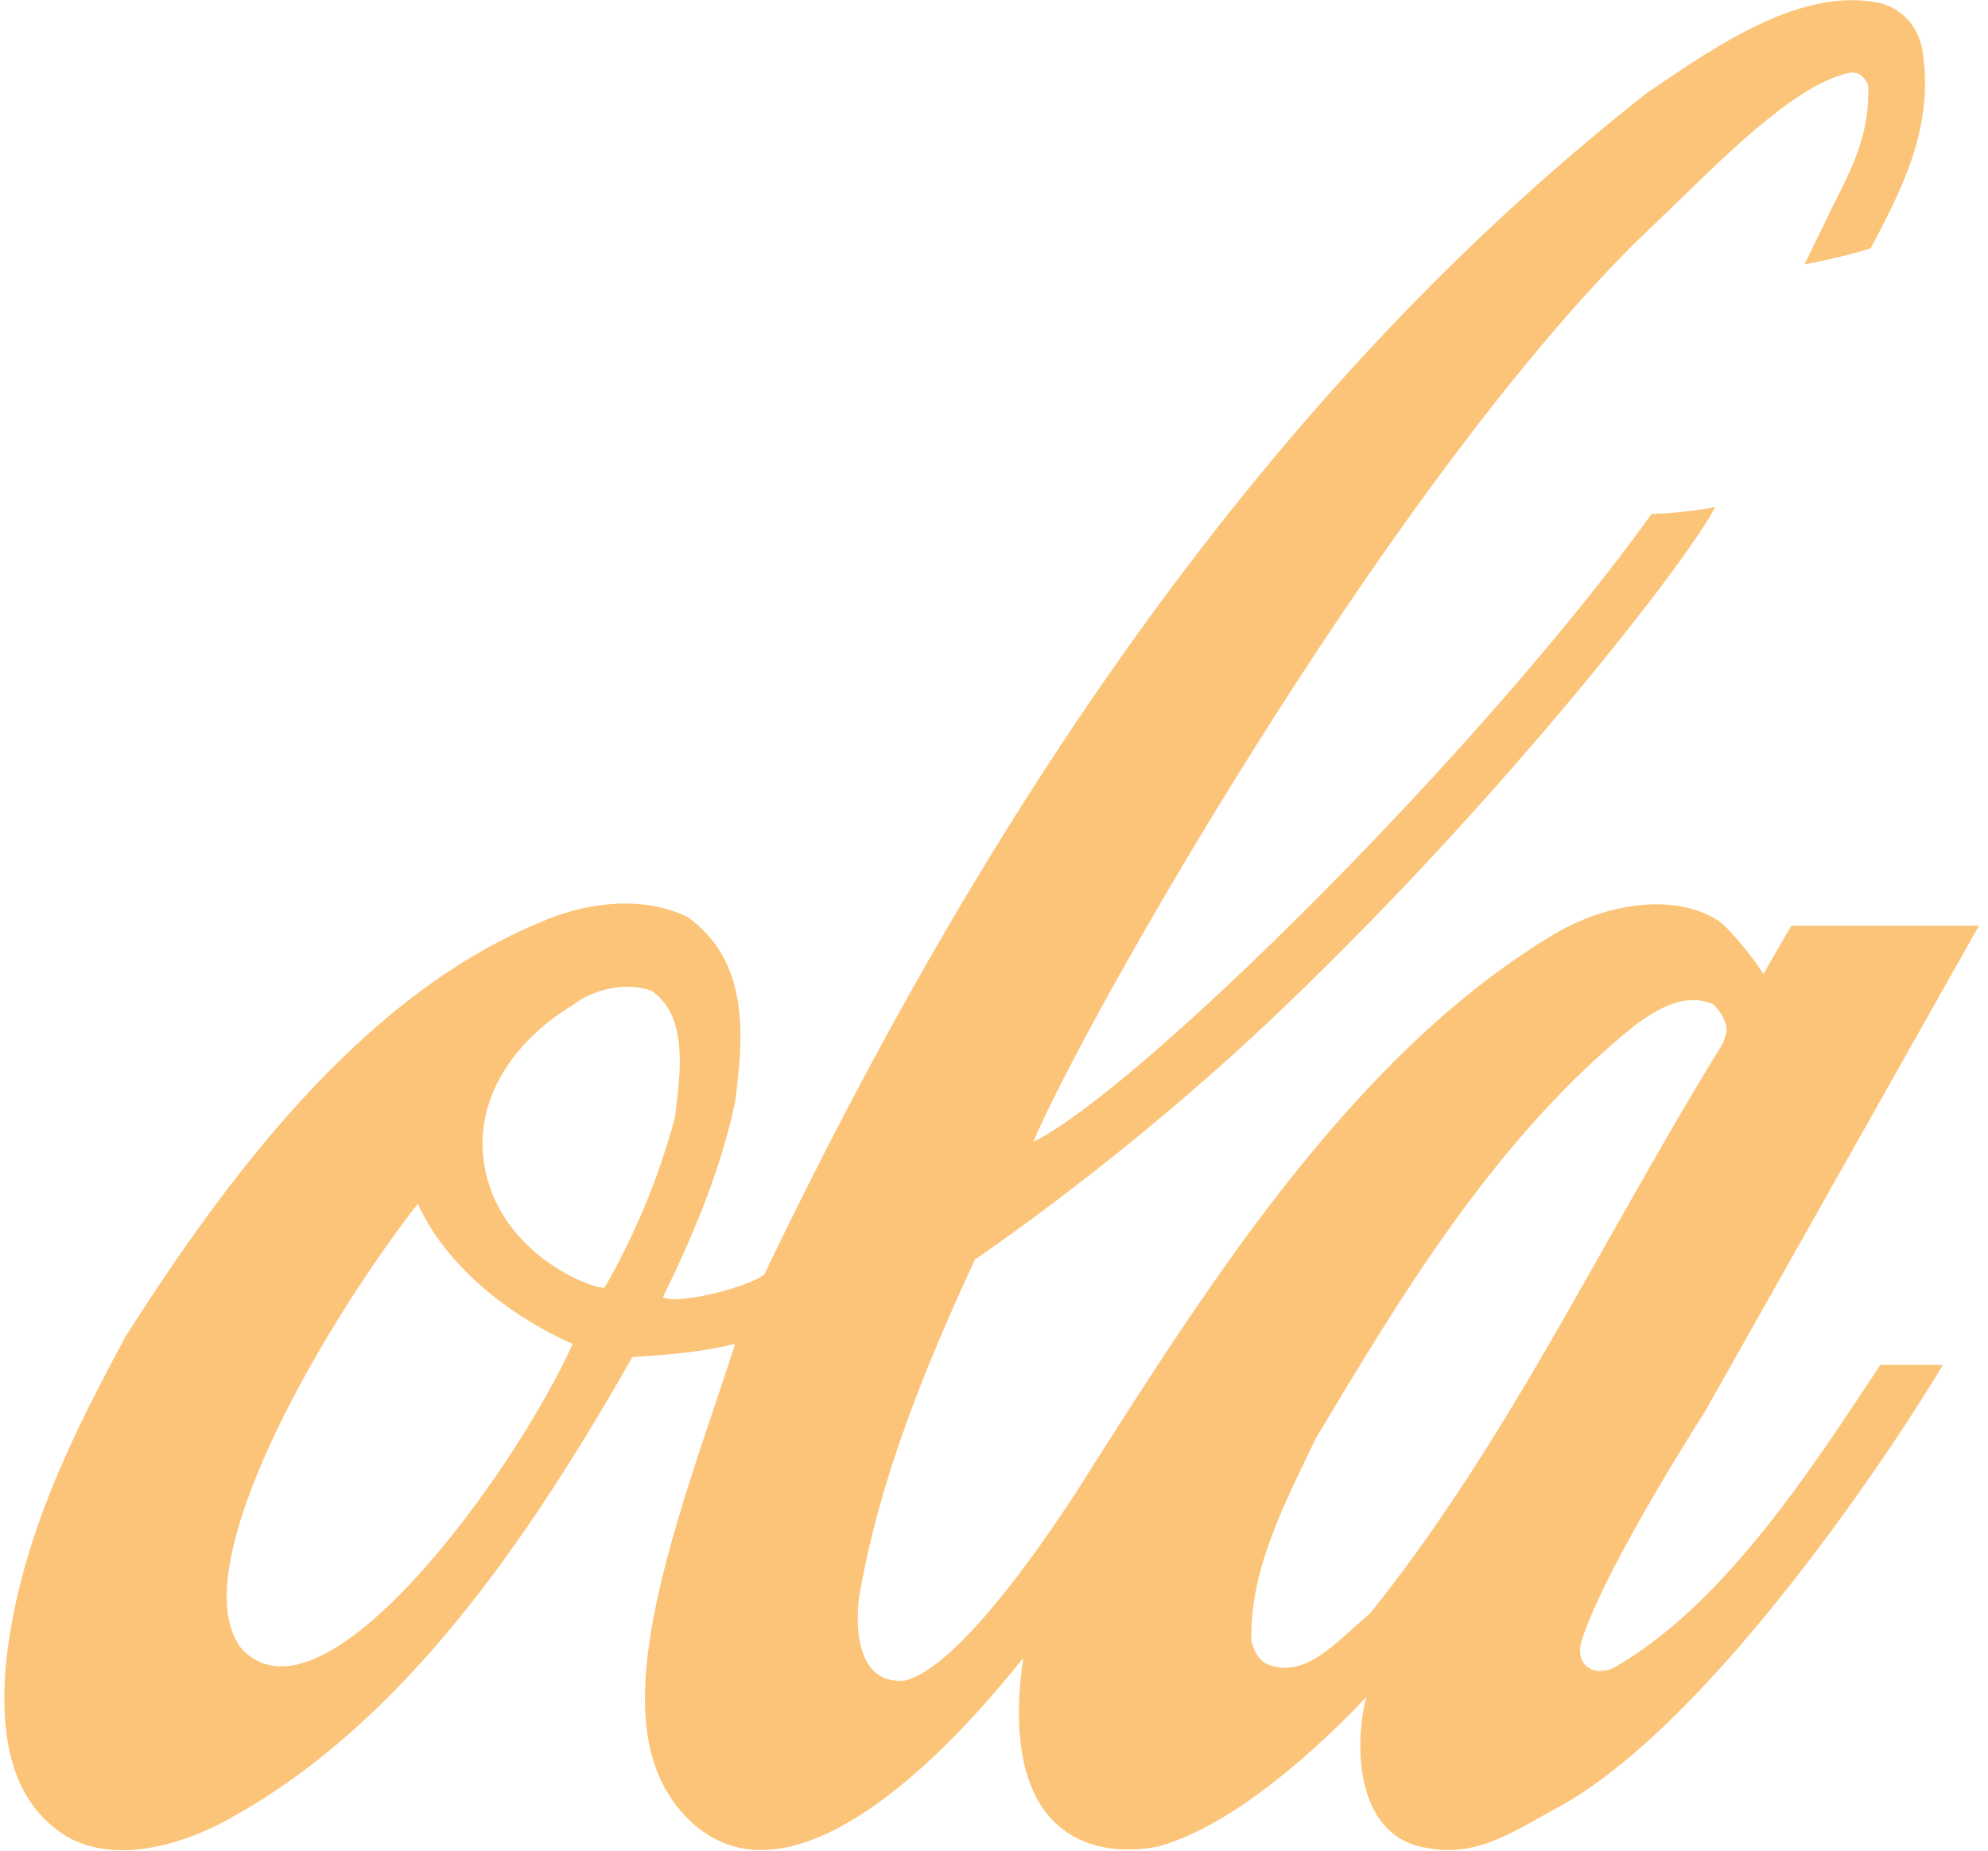 <svg width="102" height="95" viewBox="0 0 102 95" fill="none" xmlns="http://www.w3.org/2000/svg">
<path d="M83.001 85.462C82.032 86.121 80.67 85.615 81.179 84.103C82.447 80.255 87.49 72.414 87.49 72.414L101.534 47.505H91.913C91.457 48.256 90.478 49.981 90.478 49.981C90.034 49.24 88.703 47.591 88.155 47.235C85.804 45.75 82.356 46.452 79.977 47.799C69.635 53.846 62.089 65.794 56.138 75.112C56.138 75.112 49.874 85.469 46.396 86.24C43.681 86.46 43.962 82.803 44.079 81.951C45.129 75.793 47.566 69.939 50.023 64.635C55.018 61.172 60.719 56.637 65.899 51.663C77.142 40.915 86.621 28.739 88.006 26.019C88.006 26.019 86.507 26.321 84.736 26.376C76.086 38.441 58.386 55.977 53.02 58.588C55.397 52.87 70.756 25.579 83.826 12.524L85.883 10.544C89.063 7.438 92.359 4.25 94.927 3.728C95.198 3.701 95.547 3.728 95.849 4.361C95.963 6.779 95.063 8.566 94.03 10.6L92.583 13.569C92.583 13.569 94.633 13.184 95.979 12.743C97.541 9.803 99.272 6.504 98.634 2.575C98.421 1.31 97.506 0.348 96.31 0.128C92.411 -0.614 88.161 2.271 84.742 4.608L84.604 4.69C67.028 18.46 52.187 38.304 39.211 65.404C38.27 66.118 34.637 66.97 34.019 66.558C35.301 63.92 36.914 60.373 37.721 56.526C37.861 55.426 37.991 54.3 37.991 53.2C37.991 50.835 37.423 48.609 35.304 47.071C32.819 45.834 29.749 46.411 27.678 47.345C18.403 51.193 11.471 60.704 6.468 68.536C3.778 73.512 1.095 78.841 0.353 84.944C-0.171 89.725 0.894 92.804 3.613 94.343C6.409 95.772 9.928 94.287 11.31 93.573C20.707 88.626 27.272 78.705 32.448 69.634C32.654 69.607 35.479 69.525 37.616 68.975C37.645 68.975 37.657 68.975 37.704 69.004C37.582 69.414 36.477 72.713 36.477 72.713C33.197 82.332 31.68 88.874 34.779 92.749C39.206 98.219 46.536 92.557 52.498 85.08C51.218 94.04 55.862 95.442 59.401 94.756C63.468 93.657 67.999 89.313 70.101 87.088C69.426 89.698 69.61 94.371 73.308 94.838C75.844 95.307 77.741 93.928 79.936 92.745C87.811 88.457 97.238 74.169 99.686 70.038H96.476C92.997 75.296 88.57 82.19 83.001 85.462ZM12.316 84.505C11.816 83.763 11.651 82.951 11.634 82.074C11.539 76.685 17.337 67.034 21.429 61.776C21.438 61.776 21.438 61.776 21.438 61.776C23.153 65.532 27.037 67.946 29.382 68.963C26.47 75.45 16.483 89.342 12.316 84.505ZM31.025 66.063C30.747 66.257 25.85 64.607 24.904 60.072C24.101 56.168 26.789 53.117 29.39 51.579C30.507 50.699 32.188 50.398 33.422 50.836C34.567 51.606 34.877 52.982 34.877 54.464C34.877 55.372 34.757 56.306 34.651 57.158C34.651 57.158 34.63 57.323 34.627 57.351C33.811 60.401 32.562 63.397 31.025 66.063ZM70.306 82.774C70.302 82.774 69.377 83.598 69.377 83.598C68.056 84.779 66.696 86.044 65.055 85.411C64.602 85.246 64.283 84.643 64.206 84.174C64.132 80.793 65.654 77.661 67.13 74.611L67.509 73.813C71.756 66.722 76.692 58.367 83.941 52.569C85.163 51.687 86.489 50.947 87.888 51.524C88.21 51.826 88.585 52.348 88.585 52.87C88.585 53.036 88.438 53.475 88.353 53.612C86.328 56.884 84.4 60.319 82.525 63.617C78.86 70.131 75.058 76.864 70.306 82.774Z" fill="#F89D21" fill-opacity="0.6"/>
</svg>
